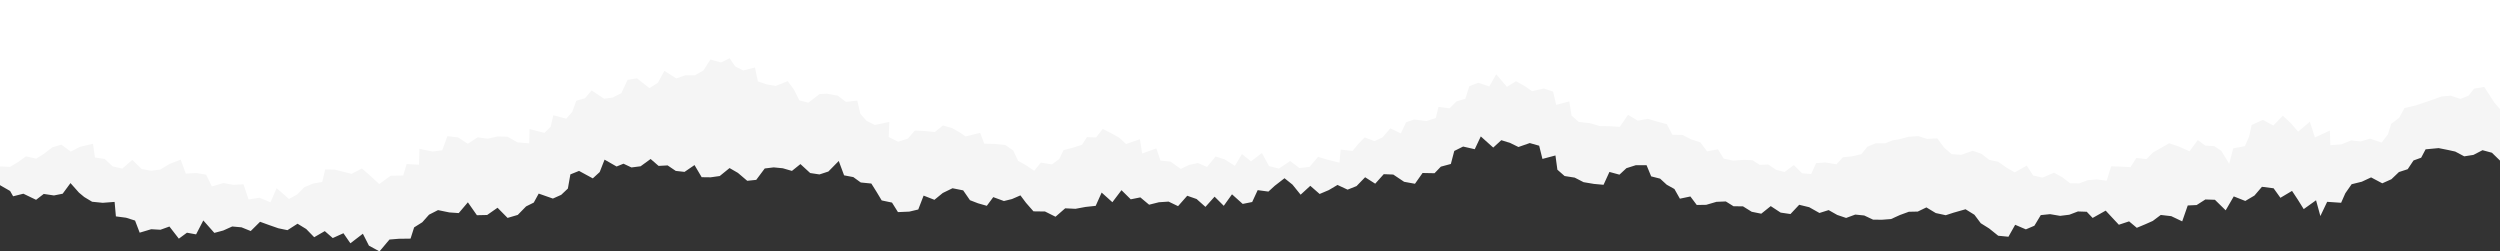 <svg id="graphic" xmlns="http://www.w3.org/2000/svg" viewBox="0 0 658.99 66.27"><rect x="0" y="0" width="658.99" height="66.27" fill="#333333" stroke="none"/><polygon points="0 0.94 0 48.81 2.66 50.34 3.46 51.74 6.16 51.06 9.51 52.67 11.53 51.12 14.22 51.52 16.52 51.06 18.58 48.26 20.81 50.77 22.2 51.93 24.28 53.18 27.08 53.46 30.21 53.22 30.55 57.04 33.23 57.39 35.6 58.14 36.82 61.33 39.86 60.42 42.3 60.56 44.66 59.71 47.14 62.91 49.28 61.34 51.69 61.78 53.59 58.11 56.5 61.39 58.85 60.76 61.21 59.7 63.66 59.92 66.09 60.9 68.55 58.46 70.98 59.34 73.37 60.17 75.77 60.67 78.43 58.97 80.72 60.37 82.82 62.53 85.61 60.92 87.71 62.75 90.53 61.48 92.36 64.13 95.65 61.61 97.25 64.75 100.03 66.27 102.66 63.14 105.11 62.94 108.22 62.9 109.16 59.94 111.31 58.59 113.09 56.59 115.46 55.38 118.42 55.99 120.92 56.17 123.33 53.33 125.71 56.73 128.41 56.67 131.15 54.76 133.79 57.44 136.48 56.65 138.67 54.41 140.7 53.4 142 51.03 145.74 52.34 147.93 51.36 149.69 49.7 150.35 45.97 152.63 45.05 156.26 47.02 158.08 45.35 159.36 42.08 162.53 43.89 164.35 43.15 166.45 44.14 168.86 43.83 171.5 41.91 173.6 43.73 175.98 43.6 178.13 45.05 180.44 45.31 183.07 43.51 184.96 46.71 187.31 46.74 189.72 46.4 192.31 44.3 194.51 45.57 196.97 47.66 199.34 47.41 201.58 44.41 203.94 44.12 206.33 44.35 208.75 45.05 210.99 43.25 213.56 45.61 216.01 45.98 218.36 45.21 221.09 42.43 222.5 46.22 224.93 46.68 226.89 48.1 229.68 48.38 231.08 50.61 232.41 52.83 235.13 53.4 236.7 55.91 239.7 55.78 242.05 55.22 243.46 51.56 246.31 52.67 248.51 50.87 251.08 49.62 253.89 50.18 255.68 52.77 257.81 53.59 260.12 54.25 261.82 51.96 264.63 52.99 266.75 52.47 268.98 51.5 270.45 53.46 272.42 55.71 275.46 55.75 278.23 57.13 280.78 54.91 283.5 55.04 286.12 54.55 288.82 54.26 290.39 50.76 293.22 53.3 295.62 50.13 298.06 52.54 300.59 52.03 302.9 53.96 305.49 53.31 308.03 53.14 310.53 54.34 312.95 51.6 315.42 52.46 317.75 54.53 320.16 51.84 322.58 54.25 324.75 51.22 327.57 53.75 330.07 53.25 331.52 50.12 334.35 50.5 336.01 48.98 338.59 46.98 340.69 48.66 342.84 51.32 345.39 48.98 347.85 51.13 350.26 50.11 352.56 48.75 355.22 49.99 357.58 49.05 359.84 46.72 362.5 48.42 364.75 45.91 367.26 46.01 370.12 47.92 372.98 48.44 374.98 45.6 378.14 45.66 379.8 43.93 382.44 43.22 383.34 39.79 385.67 38.63 388.74 39.33 390.33 35.96 393.61 38.9 395.74 36.95 398.09 37.69 400.25 38.75 403.24 37.71 405.72 38.41 406.58 41.89 410.01 40.98 410.52 44.73 412.42 46.4 415.09 46.82 417.42 48.02 420.16 48.48 422.69 48.71 424.24 45.32 426.88 46.04 428.72 44.33 431.21 43.54 434.03 43.55 435.24 46.49 437.6 47.09 439.34 48.69 441.37 49.82 442.81 52.37 445.58 51.79 447.26 54.03 449.75 53.99 452.46 53.2 454.92 53.1 456.95 54.37 459.44 54.39 461.74 55.82 464.26 56.33 466.76 54.33 469.37 56.04 471.96 56.42 474.26 53.98 476.9 54.62 479.6 56.14 482.02 55.38 484.29 56.66 486.63 57.45 489.04 56.56 491.4 56.8 493.74 57.9 496.1 57.92 498.47 57.74 500.83 56.67 503.16 55.82 505.51 55.77 507.79 54.67 510.26 56.16 512.89 56.73 514.92 56.07 518.11 55.16 520.45 56.61 522.12 58.84 524.33 60.22 526.72 62.14 529.42 62.4 531.19 59.25 534.01 60.46 536.26 59.5 537.94 56.7 540.39 56.45 543.04 56.9 545.47 56.6 547.73 55.74 550.06 55.82 551.61 57.45 555.05 55.52 556.76 57.36 558.52 59.24 561.22 58.35 563.25 60.05 565.5 59.11 567.46 58.24 569.57 56.66 572.34 56.98 575.22 58.35 576.68 54.16 579.03 54.05 581.33 52.58 583.84 52.66 586.68 55.44 588.81 51.77 591.85 52.97 594.26 51.55 596.24 49.24 599.31 49.63 601.11 52.14 604.17 50.32 605.73 52.68 607.25 55.12 610.5 52.79 611.64 56.95 613.43 53.2 617.11 53.45 618.22 50.94 619.88 48.56 622.56 47.9 625.01 46.76 627.96 48.32 630.37 47.24 632.35 45.35 634.66 44.6 636.19 42.3 638.21 41.57 639.38 39.36 642.81 39.04 645.33 39.54 647.19 39.95 649.56 41.21 651.99 40.83 654.38 39.59 656.86 40.26 658.99 42.33 658.99 3.9 0 0.94" style="fill:#f5f5f5"/><polygon points="0 0 0 43.87 2.66 43.99 4.74 42.74 6.84 41.21 9.56 41.82 11.69 40.47 13.81 38.83 16.19 38.14 18.66 39.96 21.07 38.71 24.5 37.9 25.04 41.51 27.62 41.91 29.68 43.85 32.23 44.44 34.88 42.15 37.34 44.55 39.84 45.01 42.27 44.69 44.66 43.23 47.63 42.08 48.97 45.76 51.75 45.61 54.32 46.04 55.85 49.14 58.92 48.25 61.45 48.72 64.19 48.58 65.52 52.58 68.38 52.12 71.3 53.33 72.92 49.6 76.17 52.45 78.38 51.22 80.2 49.36 82.43 48.41 84.95 47.95 85.71 44.67 88.23 44.71 90.5 45.28 92.67 45.83 95.4 44.41 97.37 46.12 99.97 48.52 102.97 46.32 106.29 46.27 107.19 43.24 110.45 43.42 110.56 39.23 114.06 39.94 116.58 39.61 117.93 35.9 120.73 36.21 123.32 37.9 125.91 36.2 128.52 36.56 131.17 35.98 133.76 36.03 136.43 37.53 139.5 37.79 139.59 34.03 143.51 35.02 145.15 33.4 145.85 30.38 149.25 31.29 150.84 29.5 151.9 26.57 154.21 25.89 155.96 23.84 159.23 26.02 161.5 25.72 163.79 24.55 165.42 21.06 167.9 20.65 171.2 23.23 173.41 21.82 175.13 18.68 178.26 20.67 180.63 19.86 183.21 19.84 185.44 18.55 187.25 15.69 190.05 16.47 192.32 15.35 193.79 17.5 195.9 18.57 199 17.79 199.77 21.44 202.03 22.23 204.48 22.65 207.63 21.39 209.24 23.55 210.69 26.45 213.09 27.07 216.04 24.79 217.99 24.7 220.84 25.22 222.98 26.85 225.98 26.52 226.78 30 228.42 31.85 230.62 32.94 234.42 32.14 234.26 36.12 236.74 37.36 239.31 36.54 241.16 34.41 243.82 34.54 246.41 34.8 248.57 33.06 251.06 33.81 253.12 34.99 254.52 35.96 258.36 35.02 259.45 37.88 262.31 37.94 265 38.22 267.08 39.68 268.37 42.4 270.55 43.62 272.61 45.02 274.36 42.86 277.29 43.34 279.22 41.91 280.34 39.58 282.87 38.91 285.2 38.17 286.52 36.15 288.91 36.23 290.67 33.99 292.92 35.12 295.01 36.28 296.83 37.96 300.48 36.7 301.07 40.47 304.81 39.12 305.9 42.34 308.56 42.6 311.24 44.54 313.46 43.45 315.78 42.98 318.17 44.01 320.42 41.25 322.84 42.02 325.51 43.72 327.37 40.6 329.75 42.53 332.63 40.34 334.52 43.78 337.1 44.44 340.08 42.44 342.5 44.29 345.18 44 347.45 41.34 349.76 42.05 353.07 42.88 353.41 39.45 356.54 39.77 357.99 38 359.72 36.22 362.31 37.2 364.42 36.22 366.49 33.82 369.25 35.17 370.65 32.23 372.75 31.5 375.98 31.91 378.47 31.12 379.17 28.18 382.09 28.56 383.89 26.75 386.25 26.04 387.31 22.73 389.65 21.81 392.58 22.79 394.39 19.58 397.22 22.89 399.62 21.41 401.82 22.63 403.85 24.04 406.96 23.33 409.38 24.14 410.21 27.64 413.66 26.73 414.26 30.48 416.16 32.14 419.09 32.47 421.7 33.23 424.36 33.27 426.96 33.45 429.14 30.27 431.71 31.81 434.39 31.32 437.05 32.11 439.36 32.73 440.84 35.53 443.47 35.56 445.76 36.73 448.17 37.5 449.99 39.91 452.84 39.35 454.34 41.8 456.83 42.34 459.63 42.14 461.95 42.23 463.85 43.45 466.11 43.36 468.17 44.76 470.41 45.34 472.86 43.51 474.99 45.66 477.41 45.89 478.71 43 481.18 42.83 484.09 43.31 485.77 41.46 488.29 41.19 490.64 40.64 492.24 38.67 494.39 37.78 496.9 37.78 498.94 36.98 500.58 36.73 503.04 36.06 505.62 35.88 507.99 36.61 510.66 36.47 512.44 38.88 514.43 40.63 517 40.81 520.01 39.74 522.33 40.56 524.38 42.15 526.72 42.64 528.93 44.2 531.07 45.44 534.23 43.66 535.95 46.27 538.38 46.82 541.43 45.53 543.57 46.7 545.67 48.31 548.07 48.34 550.3 47.5 552.7 47.29 555.31 47.64 556.49 43.84 559.01 43.92 561.59 44.06 563.13 41.64 565.81 41.94 567.55 40.16 569.6 39.02 571.77 37.77 574.24 38.58 577.15 39.89 579.33 36.91 581.28 38.38 583.67 38.52 585.5 39.74 587.61 43.16 588.67 39.1 591.74 38.53 592.85 36.03 593.52 32.95 596.49 31.6 599.24 33.09 601.75 30.49 603.89 32.51 605.78 34.7 608.87 32.09 610.2 36.23 614.15 34.41 614.26 38.27 617.23 38.04 619.76 37.01 622.28 37.28 624.74 36.55 627.79 37.58 629.47 35.38 630.3 32.65 632.4 31.07 633.82 28.47 636.65 27.83 639.01 27.04 641.35 26.24 643.67 25.41 646.05 25.23 648.54 26.07 650.72 25.21 652.14 23.37 654.83 22.91 657.47 26.99 658.99 28.77 658.99 0 0 0" style="fill:#fff"/></svg>